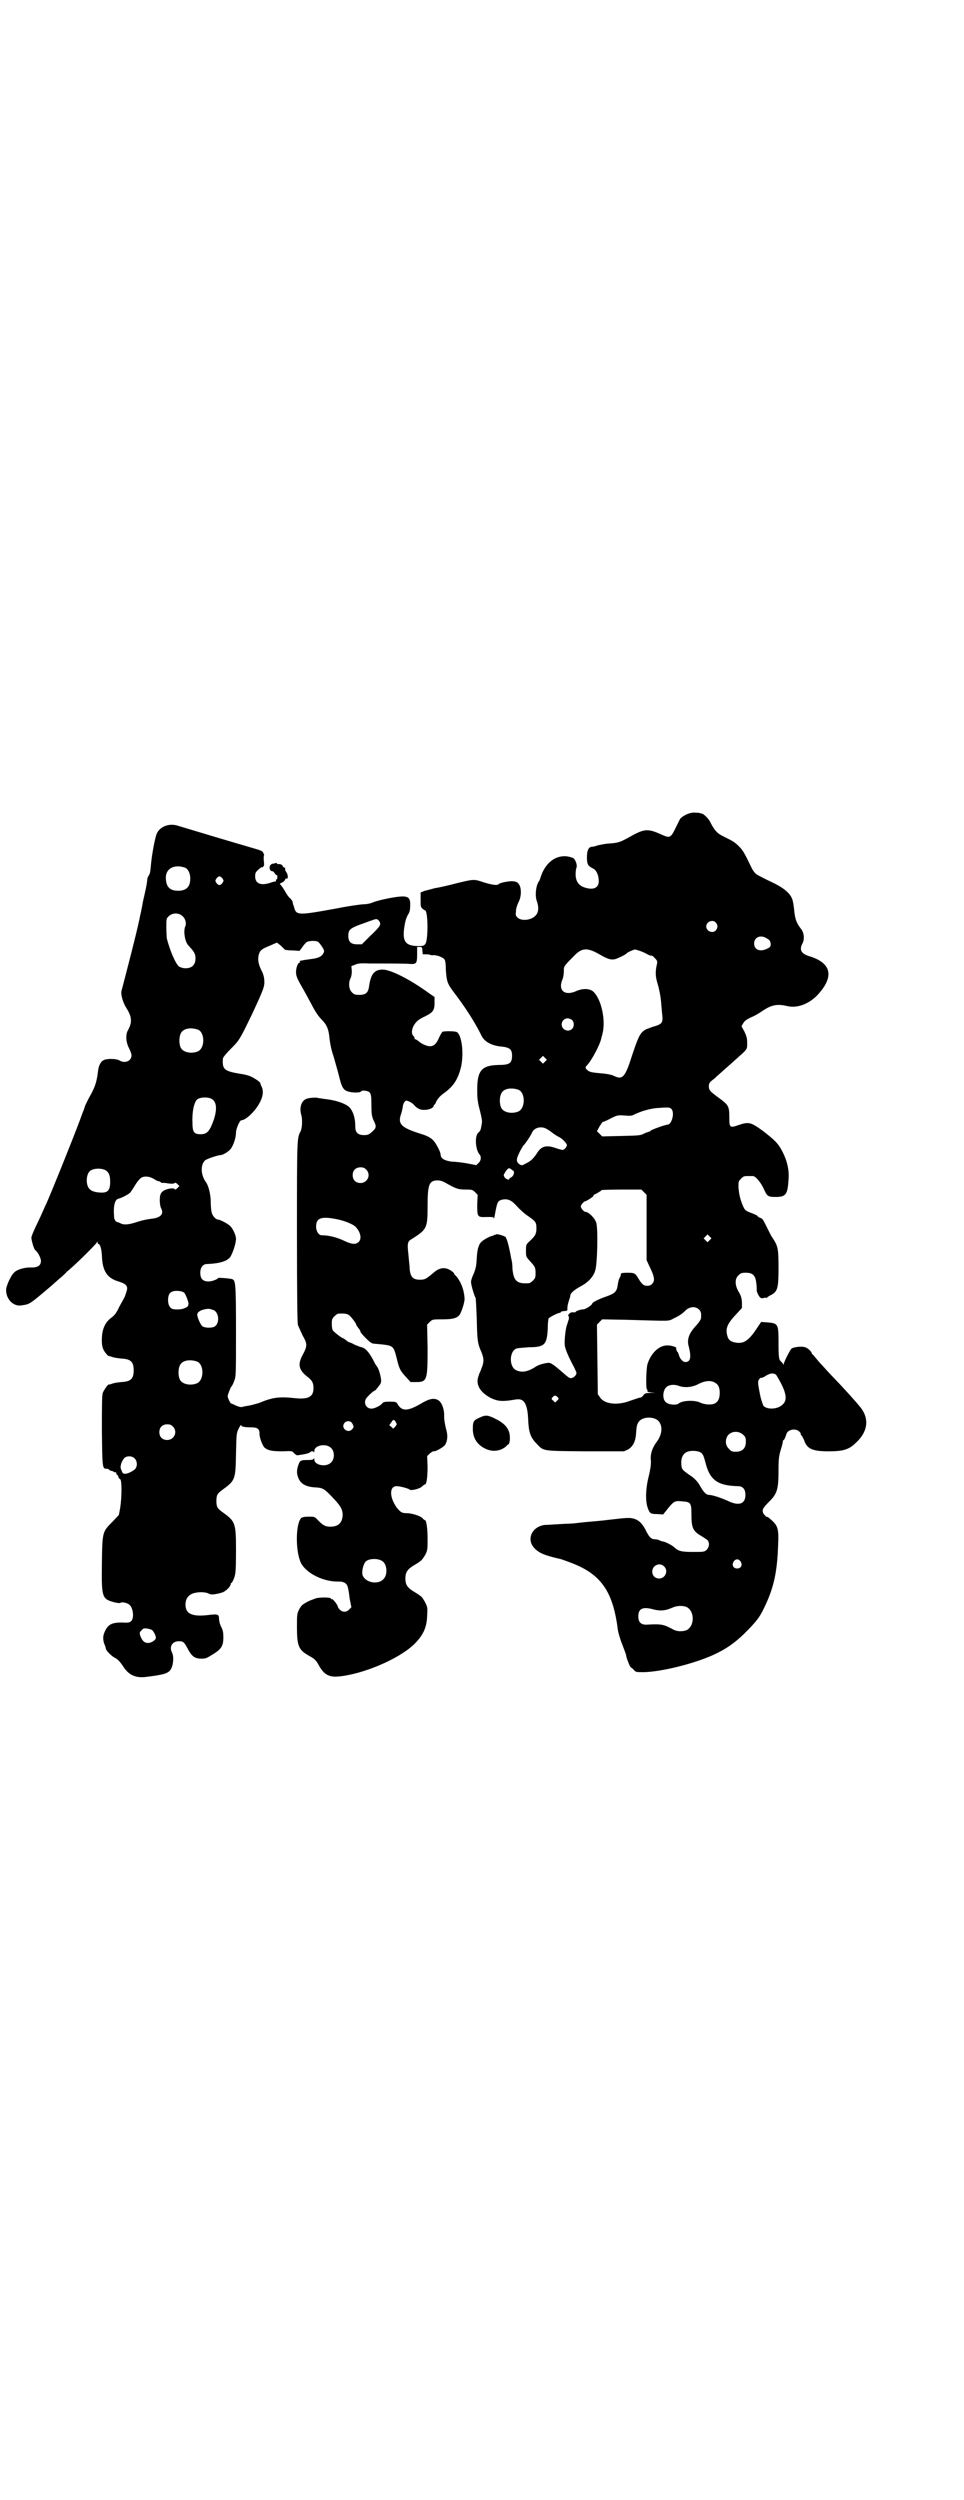 <?xml version="1.0" standalone="no"?>
<!DOCTYPE svg PUBLIC "-//W3C//DTD SVG 20010904//EN"
 "http://www.w3.org/TR/2001/REC-SVG-20010904/DTD/svg10.dtd">
<svg version="1.0" xmlns="http://www.w3.org/2000/svg"
 width="1107pt" height="2870pt" viewBox="0 0 1107 2870"
 preserveAspectRatio="xMidYMid meet">
<g transform="translate(0,2870) scale(0.5,-0.5)"
fill="#000000" stroke="none">
<path d="M1589 3874 c-9 -1 -22 -8 -27 -14 -1 -2 -5 -10 -9 -18 -13 -27 -14
-27 -36 -17 -27 12 -36 12 -61 -1 -34 -19 -34 -19 -63 -21 -7 -1 -17 -3 -21
-4 -5 -2 -10 -3 -12 -3 -8 0 -12 -8 -12 -24 0 -16 2 -20 14 -26 7 -3 12 -13
13 -25 2 -19 -11 -26 -34 -18 -13 5 -19 15 -19 30 0 6 1 13 2 15 2 5 -1 15 -6
21 -3 2 -9 4 -16 5 -27 3 -51 -16 -61 -50 -1 -3 -2 -6 -3 -7 -7 -9 -10 -33 -5
-46 5 -14 4 -26 -3 -33 -10 -11 -32 -13 -41 -5 -5 5 -5 6 -4 15 0 6 3 15 6 21
7 13 7 34 0 42 -3 4 -6 5 -14 6 -11 0 -30 -4 -32 -7 -2 -3 -14 -2 -33 4 -24 8
-23 8 -64 -2 -19 -5 -41 -10 -49 -11 -8 -2 -18 -5 -23 -6 l-10 -4 0 -16 c0
-15 0 -17 4 -21 3 -2 5 -4 6 -4 7 0 8 -66 1 -77 -3 -4 -5 -5 -15 -5 -31 0 -39
10 -33 46 2 13 5 21 8 26 4 6 5 11 5 21 1 19 -5 23 -29 20 -17 -2 -49 -9 -57
-13 -5 -2 -13 -4 -20 -4 -6 0 -35 -4 -65 -10 -88 -16 -91 -16 -96 5 -2 4 -3 9
-3 11 -1 2 -3 5 -5 7 -3 2 -9 10 -13 18 -5 8 -10 15 -11 15 -1 1 1 2 3 3 3 1
7 4 8 6 1 3 3 5 4 4 4 -2 4 8 0 14 -3 4 -4 8 -3 9 1 1 0 2 -2 2 -1 0 -3 2 -4
4 -1 3 -6 5 -11 4 -1 0 -2 1 -2 2 0 1 -2 1 -5 0 -3 -1 -5 -1 -5 -1 0 1 -2 -1
-4 -2 -5 -5 -3 -15 3 -15 2 0 4 -2 6 -5 2 -3 4 -5 5 -4 1 0 1 -2 1 -5 0 -3 -1
-6 -2 -5 -1 0 -2 -1 -1 -2 0 -2 -1 -3 -1 -3 -1 1 -7 -1 -13 -3 -22 -7 -34 -1
-34 15 0 7 1 10 7 15 4 4 8 7 9 6 1 -1 2 0 2 1 0 1 1 2 2 1 0 0 1 5 0 12 -1 7
0 13 0 13 1 0 1 2 -1 5 -2 6 -4 6 -38 16 -21 6 -105 31 -161 48 -19 5 -39 -3
-46 -19 -4 -9 -11 -47 -13 -68 -2 -21 -2 -23 -6 -29 -2 -3 -3 -8 -3 -10 0 -3
-2 -15 -5 -28 -3 -13 -6 -26 -6 -29 -1 -3 -2 -11 -4 -19 -2 -8 -3 -16 -4 -18
-3 -18 -31 -126 -40 -160 -2 -8 3 -26 11 -39 13 -20 14 -33 4 -51 -6 -10 -5
-27 2 -41 3 -6 6 -13 6 -17 0 -13 -15 -19 -27 -12 -7 5 -30 5 -37 1 -7 -3 -12
-14 -13 -26 -3 -25 -7 -37 -21 -61 -4 -8 -8 -16 -9 -19 -1 -3 -2 -7 -3 -9 -1
-2 -5 -13 -9 -24 -22 -58 -62 -157 -76 -189 -3 -6 -9 -20 -14 -31 -5 -11 -12
-25 -15 -32 -3 -7 -6 -14 -6 -17 1 -9 6 -26 9 -28 6 -5 13 -18 13 -25 0 -10
-7 -15 -21 -15 -14 1 -33 -4 -40 -11 -8 -7 -19 -31 -19 -41 0 -21 17 -38 35
-35 20 3 17 1 69 45 9 8 20 18 24 21 4 4 9 8 11 11 17 13 68 64 69 67 1 3 2 3
2 1 0 -2 1 -4 2 -4 4 0 7 -11 8 -26 1 -35 11 -52 38 -60 19 -6 23 -11 18 -25
-2 -6 -4 -12 -5 -13 -1 -2 -6 -11 -11 -20 -6 -13 -10 -19 -18 -25 -14 -10 -21
-25 -22 -46 -1 -19 2 -28 10 -37 3 -4 6 -6 6 -5 0 0 3 -1 7 -2 4 -2 13 -3 21
-4 22 -1 29 -7 29 -27 0 -20 -7 -26 -29 -27 -8 -1 -17 -2 -21 -4 -4 -1 -7 -2
-7 -2 0 4 -12 -13 -14 -19 -2 -5 -2 -35 -2 -87 1 -86 1 -87 11 -87 3 0 5 -1 5
-2 1 -1 3 -2 6 -3 2 0 4 -1 4 -1 0 -1 2 -2 4 -2 2 0 4 -1 3 -2 0 -1 0 -3 2 -4
2 -1 3 -4 3 -5 0 -2 2 -4 4 -5 4 -2 4 -40 0 -66 l-3 -16 -14 -15 c-24 -24 -24
-23 -25 -96 -1 -80 0 -82 30 -90 5 -1 11 -2 12 -1 5 3 17 0 22 -5 8 -8 10 -29
4 -36 -4 -4 -6 -5 -22 -4 -22 0 -31 -4 -38 -18 -6 -12 -6 -19 -3 -30 2 -4 4
-10 4 -12 1 -5 12 -16 19 -20 8 -4 13 -9 21 -21 12 -19 28 -27 52 -24 41 5 51
8 57 17 6 9 8 30 3 39 -7 14 1 26 16 26 10 0 12 -2 20 -17 9 -17 15 -22 29
-23 11 0 13 0 24 7 24 14 29 21 29 42 0 10 -1 16 -4 22 -5 10 -5 13 -6 20 0
11 -2 12 -26 9 -36 -4 -51 3 -51 24 0 12 5 20 15 25 10 4 27 5 37 1 5 -3 9 -3
16 -2 5 1 11 2 13 3 9 1 23 14 23 21 0 1 1 2 2 2 1 1 4 6 6 12 3 9 4 16 4 61
0 65 -1 68 -32 90 -11 8 -13 12 -13 25 0 13 2 17 13 25 30 22 31 23 32 83 1
46 1 47 6 58 3 6 6 10 6 8 0 -3 6 -5 24 -5 13 0 18 -4 18 -13 -1 -8 6 -27 11
-33 8 -7 17 -9 42 -9 22 1 22 1 27 -5 3 -3 7 -5 8 -4 1 0 7 1 13 2 6 1 13 3
14 4 4 4 8 4 10 1 0 -2 1 0 1 3 0 13 27 18 38 7 9 -8 9 -26 0 -34 -11 -11 -38
-6 -38 7 0 3 -1 4 -1 3 -1 -3 -4 -4 -15 -4 -16 0 -17 -1 -21 -12 -4 -12 -4
-20 1 -31 6 -13 18 -19 41 -20 14 -1 18 -3 36 -22 19 -20 23 -27 24 -39 0 -19
-9 -29 -28 -29 -12 0 -17 3 -28 14 -8 9 -9 9 -21 9 -10 0 -15 -1 -18 -3 -13
-12 -14 -75 -1 -103 12 -24 52 -44 87 -43 12 0 19 -4 21 -14 1 -3 3 -15 4 -25
l4 -20 -5 -5 c-6 -7 -16 -7 -22 0 -2 2 -4 5 -4 6 0 4 -12 19 -14 18 -1 -1 -2
0 -2 1 -1 3 -22 3 -33 1 -5 -2 -15 -5 -22 -9 -11 -6 -13 -8 -18 -17 -5 -10 -5
-13 -5 -41 0 -43 4 -52 27 -65 13 -7 17 -11 22 -20 12 -23 24 -30 46 -28 56 5
136 39 172 72 22 21 31 39 32 67 1 18 1 20 -4 30 -3 6 -7 12 -9 14 -4 3 -4 4
-21 14 -12 8 -16 15 -16 28 0 13 4 20 16 28 17 10 17 11 21 14 2 2 6 8 9 13 5
10 5 13 5 37 0 24 -3 42 -6 42 -1 0 -4 2 -6 5 -6 5 -24 11 -36 11 -11 0 -14 2
-23 13 -17 24 -17 49 0 49 7 0 27 -5 30 -8 3 -3 23 2 28 7 3 3 6 5 7 5 4 0 6
19 6 41 l-1 24 6 6 c4 3 8 6 9 5 4 -1 24 10 27 16 5 10 6 21 1 37 -2 9 -4 19
-4 27 1 15 -5 32 -13 37 -9 6 -20 4 -36 -5 -33 -20 -47 -21 -57 -5 -4 7 -5 7
-19 7 -13 0 -15 -1 -18 -5 -5 -5 -17 -11 -24 -11 -14 0 -20 17 -9 27 7 8 16
15 16 14 0 -1 4 3 8 8 7 9 8 11 7 19 -1 9 -6 26 -9 28 0 1 -3 4 -5 8 -11 23
-22 36 -31 37 -4 1 -11 4 -16 6 -5 3 -10 5 -11 5 -1 0 -5 2 -8 5 -4 3 -7 5 -8
5 -2 0 -19 13 -22 17 -2 2 -3 8 -3 16 0 10 1 12 6 17 3 3 7 6 9 6 12 1 20 0
24 -3 4 -2 17 -19 17 -22 0 -1 2 -4 5 -8 3 -3 5 -7 5 -9 0 -1 6 -8 12 -14 10
-10 14 -13 20 -13 45 -4 43 -3 51 -33 6 -25 8 -29 22 -44 l10 -11 13 0 c25 0
26 5 26 77 l-1 55 6 6 c6 6 7 6 29 6 25 0 34 3 40 11 5 9 11 28 11 36 -1 21
-9 42 -22 55 -2 2 -3 3 -2 3 1 0 -2 3 -6 6 -13 9 -25 9 -39 -2 -20 -17 -22
-18 -34 -18 -15 0 -21 6 -23 23 0 7 -2 22 -3 35 -3 25 -2 30 7 35 35 22 37 25
37 74 0 50 3 60 21 61 8 0 12 -1 21 -6 23 -13 28 -15 45 -15 14 0 16 0 22 -6
l6 -6 -1 -22 c0 -29 0 -30 22 -29 14 0 16 0 16 -3 0 -2 1 0 2 5 6 34 7 35 18
38 13 2 20 -1 33 -15 6 -7 18 -18 26 -23 17 -12 19 -14 19 -28 0 -12 -2 -17
-15 -29 -9 -8 -9 -9 -9 -22 0 -14 0 -14 8 -23 13 -14 14 -16 14 -29 0 -10 -1
-12 -6 -17 -3 -3 -7 -6 -9 -6 -28 -2 -35 5 -38 32 0 8 -1 18 -2 21 -1 3 -2 10
-3 15 -3 16 -8 35 -11 38 -3 3 -21 8 -22 6 -1 -1 -2 -2 -3 -1 -1 1 -2 0 -2 -1
0 -1 -1 -1 -2 -1 -4 0 -20 -8 -25 -13 -7 -5 -11 -17 -12 -38 -1 -19 -2 -25
-10 -43 -2 -5 -4 -12 -3 -14 0 -6 8 -32 10 -34 1 -1 2 -24 3 -50 1 -47 2 -54
8 -69 8 -18 9 -25 5 -38 -3 -7 -5 -14 -6 -15 -1 -1 -2 -6 -4 -11 -5 -18 5 -35
30 -48 15 -7 26 -8 50 -4 11 2 15 2 20 0 9 -4 14 -19 15 -44 1 -29 5 -42 19
-56 17 -18 11 -17 112 -18 l89 0 9 4 c12 7 18 19 19 39 1 15 2 20 7 26 9 11
34 11 44 1 11 -12 9 -32 -5 -50 -10 -14 -14 -28 -12 -43 0 -9 -1 -17 -5 -34
-7 -27 -8 -55 -3 -71 5 -15 7 -16 22 -16 l14 -1 12 15 c13 16 16 17 33 15 18
-1 20 -4 20 -29 0 -31 3 -39 22 -50 6 -4 13 -8 15 -10 5 -6 4 -16 -2 -22 -5
-5 -7 -5 -32 -5 -27 0 -33 2 -43 11 -4 4 -19 12 -25 13 -3 0 -7 2 -9 3 -2 1
-6 2 -9 2 -9 0 -13 4 -20 17 -8 17 -16 26 -28 30 -11 3 -14 3 -57 -2 -15 -2
-37 -4 -50 -5 -13 -1 -26 -3 -29 -3 -3 -1 -19 -1 -34 -2 -15 -1 -31 -2 -36 -2
-30 -4 -43 -34 -23 -54 11 -11 23 -16 58 -24 2 0 12 -4 23 -8 71 -26 99 -66
110 -155 1 -6 5 -21 10 -33 5 -13 9 -24 9 -25 0 -5 9 -28 11 -28 0 0 3 -2 6
-5 5 -6 5 -6 24 -6 41 1 113 19 158 39 31 14 50 28 72 49 29 29 36 38 48 64
20 42 28 78 30 138 2 42 0 47 -22 65 -2 1 -4 2 -5 2 -1 0 -3 3 -6 6 -5 9 -3
13 14 30 17 17 20 28 20 70 0 27 1 33 5 47 3 9 5 18 5 20 0 1 1 3 2 3 1 0 4 7
6 13 2 11 22 15 30 6 3 -3 4 -5 3 -5 -1 0 0 -2 3 -5 2 -4 5 -9 6 -13 7 -17 20
-22 55 -22 33 0 47 4 62 19 28 25 32 55 12 81 -12 15 -40 46 -69 76 -7 7 -17
19 -24 26 -6 7 -13 15 -15 18 -3 2 -5 5 -5 6 0 3 -10 12 -15 13 -9 3 -29 0
-32 -4 -5 -7 -17 -31 -17 -35 0 -2 -1 -2 -1 0 -1 2 -3 4 -5 6 -5 4 -6 8 -6 45
0 41 -1 43 -25 45 l-15 1 -10 -15 c-19 -29 -31 -36 -50 -32 -11 2 -16 7 -18
17 -4 16 1 27 22 49 l12 13 0 14 c-1 11 -3 16 -8 24 -8 14 -9 29 0 37 5 5 7 6
17 6 16 0 22 -6 24 -24 1 -7 1 -14 1 -15 -1 -3 3 -12 7 -17 3 -3 5 -3 9 -2 3
1 6 1 6 0 0 0 1 0 2 1 0 1 5 4 9 6 15 8 17 16 17 61 0 44 -1 51 -13 69 -4 5
-10 18 -15 28 -7 14 -9 18 -14 19 -3 1 -6 3 -6 4 0 1 -6 4 -14 7 -13 5 -15 6
-19 15 -6 13 -10 28 -11 45 0 12 0 13 6 19 6 6 7 6 18 6 3 0 7 0 9 0 6 0 17
-13 24 -27 9 -20 10 -21 29 -21 23 0 27 6 29 40 2 20 -3 43 -14 64 -9 18 -17
26 -44 47 -29 21 -33 22 -57 14 -20 -7 -21 -6 -21 18 0 25 -2 28 -22 43 -22
16 -25 19 -25 28 0 7 1 9 13 18 6 6 17 15 22 20 6 5 17 15 26 23 28 25 27 23
27 38 0 11 -1 15 -6 26 l-7 13 4 7 c3 5 7 8 17 13 8 3 18 9 24 13 23 16 36 19
61 13 22 -5 48 5 67 24 40 42 35 74 -15 90 -21 6 -26 15 -18 30 5 9 4 24 -3
33 -11 14 -14 23 -16 43 -1 11 -3 23 -5 27 -5 13 -21 26 -47 38 -13 6 -26 13
-30 15 -7 3 -13 11 -17 20 -14 29 -18 37 -27 46 -11 11 -13 12 -35 23 -15 7
-21 13 -31 32 -3 8 -16 21 -20 21 0 0 -4 1 -8 2 -4 0 -11 1 -15 0z m-1164
-126 c7 -3 12 -13 12 -25 0 -19 -9 -28 -28 -28 -18 0 -27 8 -28 27 -2 23 18
35 44 26z m86 -25 c3 -5 3 -5 0 -10 -2 -3 -5 -5 -7 -5 -2 0 -5 2 -7 5 -3 5 -3
5 0 10 2 3 5 5 7 5 2 0 5 -2 7 -5z m-91 -87 c6 -6 9 -16 5 -24 -4 -12 0 -35 8
-43 13 -14 16 -19 16 -29 0 -15 -8 -23 -23 -23 -6 0 -11 2 -15 4 -8 7 -21 37
-28 65 0 3 -1 14 -1 25 0 19 0 20 5 25 9 9 24 9 33 0z m451 -11 c3 -5 3 -6 0
-12 -2 -3 -12 -14 -22 -23 l-18 -18 -11 0 c-14 0 -20 6 -20 19 0 14 3 17 26
26 12 4 24 9 28 10 10 4 13 4 17 -2z m773 -3 c5 -6 5 -12 0 -18 -7 -8 -22 -2
-22 9 0 11 15 17 22 9z m118 -37 c6 -3 7 -6 8 -11 0 -7 0 -8 -8 -12 -16 -8
-30 -3 -30 12 0 15 16 21 30 11z m-1032 -7 c2 -1 6 -6 10 -12 5 -8 5 -10 3
-14 -4 -8 -11 -11 -23 -13 -6 -1 -15 -2 -21 -3 -5 -1 -10 -2 -10 -2 -1 0 -1
-1 0 -2 1 -1 0 -2 -1 -2 -4 0 -9 -14 -8 -24 0 -6 3 -14 13 -31 7 -12 17 -31
22 -40 9 -18 17 -29 23 -35 13 -13 17 -23 19 -46 1 -9 4 -25 9 -39 4 -14 10
-35 13 -47 6 -25 10 -31 21 -34 9 -3 27 -3 29 0 2 4 16 2 20 -2 3 -4 4 -8 4
-29 0 -20 1 -25 4 -33 8 -16 8 -19 -2 -28 -8 -7 -10 -8 -19 -8 -14 0 -20 6
-20 19 0 19 -4 32 -11 42 -7 10 -31 19 -60 22 -6 1 -13 2 -14 2 -3 2 -21 1
-28 -2 -11 -5 -16 -20 -11 -37 3 -10 2 -31 -2 -38 -8 -15 -8 -19 -8 -230 0
-148 1 -207 2 -213 2 -6 7 -16 11 -25 11 -19 11 -24 1 -43 -13 -23 -10 -36 9
-51 12 -9 15 -15 15 -27 0 -20 -12 -26 -42 -23 -37 4 -52 2 -83 -11 -7 -2 -17
-5 -23 -6 -6 -1 -13 -2 -15 -3 -3 -1 -8 0 -15 3 -6 3 -11 5 -11 5 -1 -2 -9 14
-8 17 1 6 6 18 8 21 2 2 5 8 7 14 4 10 4 14 4 114 0 107 -1 116 -8 119 -4 2
-32 4 -33 3 -1 -3 -14 -8 -22 -8 -13 0 -19 6 -19 20 0 12 6 20 15 20 28 1 45
6 53 15 6 8 14 32 14 43 0 8 -7 23 -13 29 -6 6 -24 15 -28 15 -5 0 -13 8 -15
17 -1 4 -2 15 -2 24 0 16 -5 37 -11 45 -12 16 -13 40 -2 50 3 3 29 12 35 12 6
0 21 9 25 16 6 9 11 25 11 36 0 8 8 27 12 28 10 0 29 18 40 36 10 17 12 30 7
41 -2 4 -3 7 -3 8 0 3 -14 12 -23 16 -4 2 -16 5 -25 6 -35 6 -40 10 -38 35 0
2 7 11 19 23 19 19 20 21 49 81 26 56 28 62 27 75 0 7 -3 17 -6 22 -8 16 -9
25 -7 36 3 11 6 14 26 22 l16 7 9 -7 c4 -4 8 -8 9 -9 1 -1 8 -2 18 -2 l16 -1
6 8 c3 5 8 10 10 12 5 3 20 4 26 1z m240 -20 l1 -9 9 0 c4 0 8 -1 8 -1 0 -1 3
-1 6 -1 9 1 24 -5 27 -10 2 -2 3 -13 3 -25 2 -25 3 -30 19 -51 26 -34 49 -70
63 -99 7 -14 23 -23 48 -25 17 -2 22 -7 22 -20 0 -18 -5 -22 -32 -22 -38 -1
-48 -13 -48 -57 0 -20 1 -28 6 -47 5 -20 6 -26 4 -33 -2 -14 -3 -14 -8 -19 -8
-8 -6 -38 3 -49 5 -5 4 -15 -2 -20 l-5 -5 -21 4 c-11 2 -27 4 -35 4 -16 2 -26
7 -26 16 0 3 -3 11 -7 18 -9 17 -16 23 -39 30 -44 14 -53 22 -45 45 2 5 3 12
4 16 0 4 2 10 4 12 3 4 4 4 11 1 4 -2 9 -5 11 -8 7 -8 15 -12 25 -11 10 0 20
5 20 9 0 2 1 3 2 3 1 0 2 2 3 5 3 7 9 15 21 23 21 16 30 31 37 59 7 33 1 76
-11 80 -6 2 -29 2 -32 0 -1 -1 -5 -7 -8 -14 -6 -14 -12 -19 -21 -19 -7 0 -20
6 -26 12 -3 2 -6 4 -7 4 -1 0 -2 1 -2 3 0 1 -1 4 -3 5 -4 4 -4 14 1 23 6 10
10 14 27 22 18 9 21 14 21 31 l0 13 -13 9 c-44 32 -88 54 -106 54 -19 0 -27
-10 -31 -36 -2 -17 -7 -22 -23 -22 -10 0 -12 1 -17 6 -7 7 -8 22 -3 32 2 4 3
10 3 17 l-1 11 8 3 c6 3 12 4 33 3 14 0 27 0 29 0 6 0 55 0 64 -1 15 -1 17 1
17 21 l0 18 6 0 c5 0 6 -1 6 -8z m405 -8 c22 -13 30 -15 41 -11 8 3 22 10 24
13 2 2 15 8 18 8 4 0 21 -6 29 -11 3 -2 7 -3 9 -3 2 0 4 -1 11 -9 3 -4 3 -6 1
-14 -3 -15 -3 -25 3 -44 3 -10 6 -26 7 -36 1 -10 2 -25 3 -33 2 -18 -1 -21
-17 -26 -5 -1 -14 -5 -20 -7 -13 -7 -17 -14 -32 -59 -16 -51 -22 -57 -40 -49
-5 3 -15 5 -23 6 -32 3 -35 3 -42 10 -3 4 -3 5 1 9 12 13 30 48 33 62 0 2 2 7
3 12 7 29 -2 74 -19 93 -8 10 -26 11 -43 3 -26 -11 -41 3 -30 28 2 5 3 12 3
19 0 10 -1 10 23 34 18 19 30 20 57 5z m-61 -152 c5 -5 5 -15 0 -20 -9 -9 -24
-2 -24 10 0 8 6 14 14 14 3 0 8 -2 10 -4z m-859 -22 c16 -7 16 -43 -1 -50 -15
-6 -34 -2 -39 9 -4 8 -4 24 0 32 5 12 23 15 40 9z m797 -73 l-5 -5 -4 4 -5 5
4 4 5 5 4 -4 5 -5 -4 -4z m-61 -65 c16 -7 16 -43 -1 -50 -15 -6 -34 -2 -39 9
-4 8 -4 24 0 32 5 12 23 15 40 9z m-702 -23 c11 -9 9 -33 -5 -63 -6 -12 -12
-16 -23 -16 -16 0 -19 5 -19 28 -1 25 4 46 11 52 8 6 29 6 36 -1z m1053 -21
c8 -8 1 -36 -9 -36 -5 0 -38 -12 -39 -14 0 -1 -1 -2 -3 -2 -1 0 -6 -2 -11 -4
-8 -5 -13 -5 -53 -6 l-44 -1 -6 6 -6 6 6 11 c4 6 7 11 7 10 1 0 9 3 18 8 16 8
17 8 32 7 13 -1 17 -1 22 2 17 8 34 13 51 15 29 2 31 2 35 -2z m-288 -45 c4
-2 10 -6 15 -10 5 -4 12 -8 16 -10 6 -3 17 -14 17 -18 0 -4 -6 -11 -10 -11 -2
0 -9 2 -15 4 -22 8 -34 5 -44 -12 -9 -13 -14 -18 -27 -24 -7 -4 -8 -4 -13 -1
-7 5 -8 11 -1 25 3 7 8 15 10 18 6 6 17 23 20 30 5 11 20 15 32 9z m-413 -94
c12 -12 3 -31 -13 -31 -11 0 -18 7 -18 18 0 11 7 18 18 18 6 0 9 -1 13 -5z
m-598 -2 c7 -5 10 -11 10 -26 0 -19 -5 -25 -19 -25 -13 0 -24 3 -28 8 -9 8 -9
32 0 41 7 7 27 8 37 2z m933 1 c5 -3 5 -4 4 -9 -1 -4 -4 -7 -6 -8 -2 -1 -4 -2
-4 -3 0 -4 -7 -2 -11 3 -3 5 -3 5 2 13 6 9 8 10 15 4z m-822 -21 c4 -3 9 -5
11 -5 1 0 3 -1 4 -2 1 -1 2 -2 4 -2 1 1 7 0 14 -1 7 -1 12 -1 14 1 2 1 3 1 7
-3 l4 -4 -5 -5 c-3 -3 -5 -4 -6 -2 -2 3 -14 2 -24 -3 -5 -3 -7 -5 -9 -11 -2
-9 -1 -24 2 -30 7 -13 -1 -22 -22 -24 -9 -1 -23 -4 -32 -7 -17 -6 -31 -8 -38
-4 -3 1 -6 3 -7 3 -5 0 -9 6 -9 13 -2 26 2 39 10 41 6 1 21 9 26 13 2 2 7 9
11 16 8 13 14 20 20 21 8 2 17 0 25 -5z m1125 -30 l6 -6 0 -75 0 -75 5 -11
c13 -26 15 -36 8 -43 -3 -4 -7 -5 -12 -5 -8 0 -12 4 -20 17 -7 12 -9 13 -25
13 -12 0 -15 -1 -15 -3 0 -2 -1 -6 -3 -9 -2 -3 -3 -9 -4 -14 -2 -17 -6 -21
-25 -28 -18 -6 -34 -14 -34 -17 0 -3 -15 -13 -20 -13 -6 0 -18 -4 -18 -6 0 -1
-2 -1 -5 -1 -6 2 -15 -6 -11 -9 1 -2 1 -4 0 -8 -1 -3 -2 -5 -2 -6 0 -1 -1 -3
-2 -6 -3 -8 -6 -35 -5 -46 1 -9 8 -26 21 -50 3 -6 6 -13 6 -14 0 -5 -6 -11
-12 -12 -4 0 -5 0 -22 15 -15 13 -23 19 -28 20 -6 1 -26 -4 -32 -9 -17 -11
-31 -14 -44 -8 -17 7 -17 43 0 50 3 1 16 2 29 3 36 0 41 6 43 42 0 11 1 22 2
24 2 3 23 14 27 13 0 0 1 1 1 2 0 1 3 1 6 2 8 0 10 1 9 6 0 3 1 10 3 16 2 6 4
12 4 14 0 5 9 13 24 21 17 9 29 22 33 36 5 14 7 100 2 111 -4 11 -18 24 -25
24 -3 0 -10 8 -10 12 0 4 7 12 10 12 2 0 13 7 18 11 1 2 2 3 1 3 -1 0 3 2 9 5
5 3 10 6 10 7 0 0 20 1 45 1 l46 0 6 -6z m-706 -62 c16 -3 34 -10 42 -16 12
-11 17 -28 9 -36 -7 -7 -16 -6 -35 3 -15 7 -33 12 -50 12 -7 0 -13 9 -13 20 0
20 12 24 47 17z m857 -48 l-5 -5 -4 4 -5 5 4 4 5 5 4 -4 5 -5 -4 -4z m-1207
-121 c3 -2 10 -21 10 -25 -1 -6 -1 -6 -6 -9 -6 -3 -13 -5 -26 -4 -9 0 -15 8
-15 21 0 13 4 19 14 21 8 1 19 0 23 -4z m1183 -39 c4 -4 5 -9 4 -19 0 -3 -4
-9 -10 -16 -18 -19 -23 -33 -18 -50 6 -24 4 -35 -8 -35 -6 0 -13 8 -15 17 -1
3 -2 6 -3 6 -1 0 -4 8 -3 10 0 1 -10 5 -18 5 -20 2 -40 -17 -48 -43 -3 -11 -4
-58 -1 -58 1 0 1 -1 1 -3 -1 -2 1 -3 9 -4 11 0 11 0 -2 -1 -12 0 -13 -1 -17
-6 -2 -3 -5 -5 -9 -5 -3 -1 -12 -4 -21 -7 -28 -11 -59 -8 -69 8 l-5 7 -1 80
-1 80 6 6 6 6 54 -1 c110 -3 96 -4 112 4 9 4 18 10 23 15 11 12 25 13 34 4z
m-1118 0 c15 -3 18 -32 4 -39 -6 -3 -21 -3 -27 1 -4 3 -12 20 -12 27 1 4 1 5
6 8 4 3 18 6 22 5 1 0 4 -1 7 -2z m-35 -119 c16 -7 16 -43 -1 -50 -15 -6 -34
-2 -39 9 -4 8 -4 24 0 32 5 12 23 15 40 9z m1330 -31 c22 -36 27 -56 15 -67
-11 -12 -37 -13 -45 -3 -1 3 -5 13 -7 23 -6 30 -6 33 -2 38 2 2 4 4 4 3 0 -1
3 0 7 2 3 2 8 5 11 6 6 3 14 2 17 -2z m-140 -18 c7 -4 10 -11 10 -23 0 -13 -4
-20 -11 -24 -8 -4 -24 -3 -34 2 -13 6 -40 5 -49 -2 -6 -5 -24 -3 -30 3 -8 7
-7 26 1 34 6 6 17 7 27 4 14 -6 33 -4 46 3 15 8 30 10 40 3z m-363 -32 c4 -4
4 -4 0 -8 l-5 -5 -4 4 c-5 4 -5 5 -2 8 4 5 7 5 11 1z m-370 -60 c2 -3 1 -4 -2
-8 l-5 -5 -4 4 -5 4 5 7 c4 7 7 7 11 -2z m-101 -1 c4 -7 4 -9 -1 -14 -10 -10
-27 5 -16 16 5 5 14 4 17 -2z m-412 -7 c12 -12 3 -31 -13 -31 -11 0 -18 7 -18
18 0 11 7 18 18 18 6 0 9 -1 13 -5z m1310 -19 c5 -5 6 -7 6 -16 0 -15 -8 -23
-23 -23 -9 0 -11 1 -16 7 -9 8 -9 23 -1 32 9 9 24 9 34 0z m-99 -40 c6 -3 8
-8 12 -23 10 -41 28 -54 75 -55 11 0 17 -7 17 -20 0 -21 -15 -26 -40 -14 -15
7 -36 14 -44 14 -6 0 -12 6 -21 22 -4 7 -9 13 -18 20 -22 15 -23 16 -24 26 -2
17 4 29 17 32 7 2 21 1 26 -2z m-1299 -14 c7 -7 7 -20 0 -26 -12 -9 -26 -13
-28 -6 -1 1 -2 5 -3 7 -3 5 1 18 7 25 5 6 18 6 24 0z m569 -236 c11 -7 13 -31
3 -41 -12 -14 -41 -9 -48 8 -3 7 1 26 7 32 7 7 28 8 38 1z m823 -1 c5 -8 1
-16 -8 -16 -9 0 -13 8 -8 16 2 3 5 5 8 5 3 0 6 -2 8 -5z m-176 -11 c11 -10 3
-28 -11 -28 -9 0 -16 6 -16 16 0 14 17 22 27 12z m51 -93 c20 -9 20 -45 0 -54
-10 -3 -21 -3 -30 2 -22 12 -27 13 -62 11 -12 0 -18 6 -18 19 0 18 10 23 35
16 16 -4 27 -3 43 4 11 5 23 5 32 2z m-1226 -54 c3 -3 8 -12 8 -17 0 -5 -10
-12 -18 -12 -9 0 -14 6 -18 17 -2 7 -1 8 3 12 4 5 6 5 14 4 4 -1 9 -2 11 -4z"/>
<path d="M1105 2487 c-17 -7 -19 -10 -19 -25 -1 -23 10 -40 31 -49 16 -7 34
-4 46 7 1 2 4 4 5 4 1 1 3 6 3 12 1 20 -8 33 -28 44 -21 11 -26 12 -38 7z"/>
</g>
</svg>
